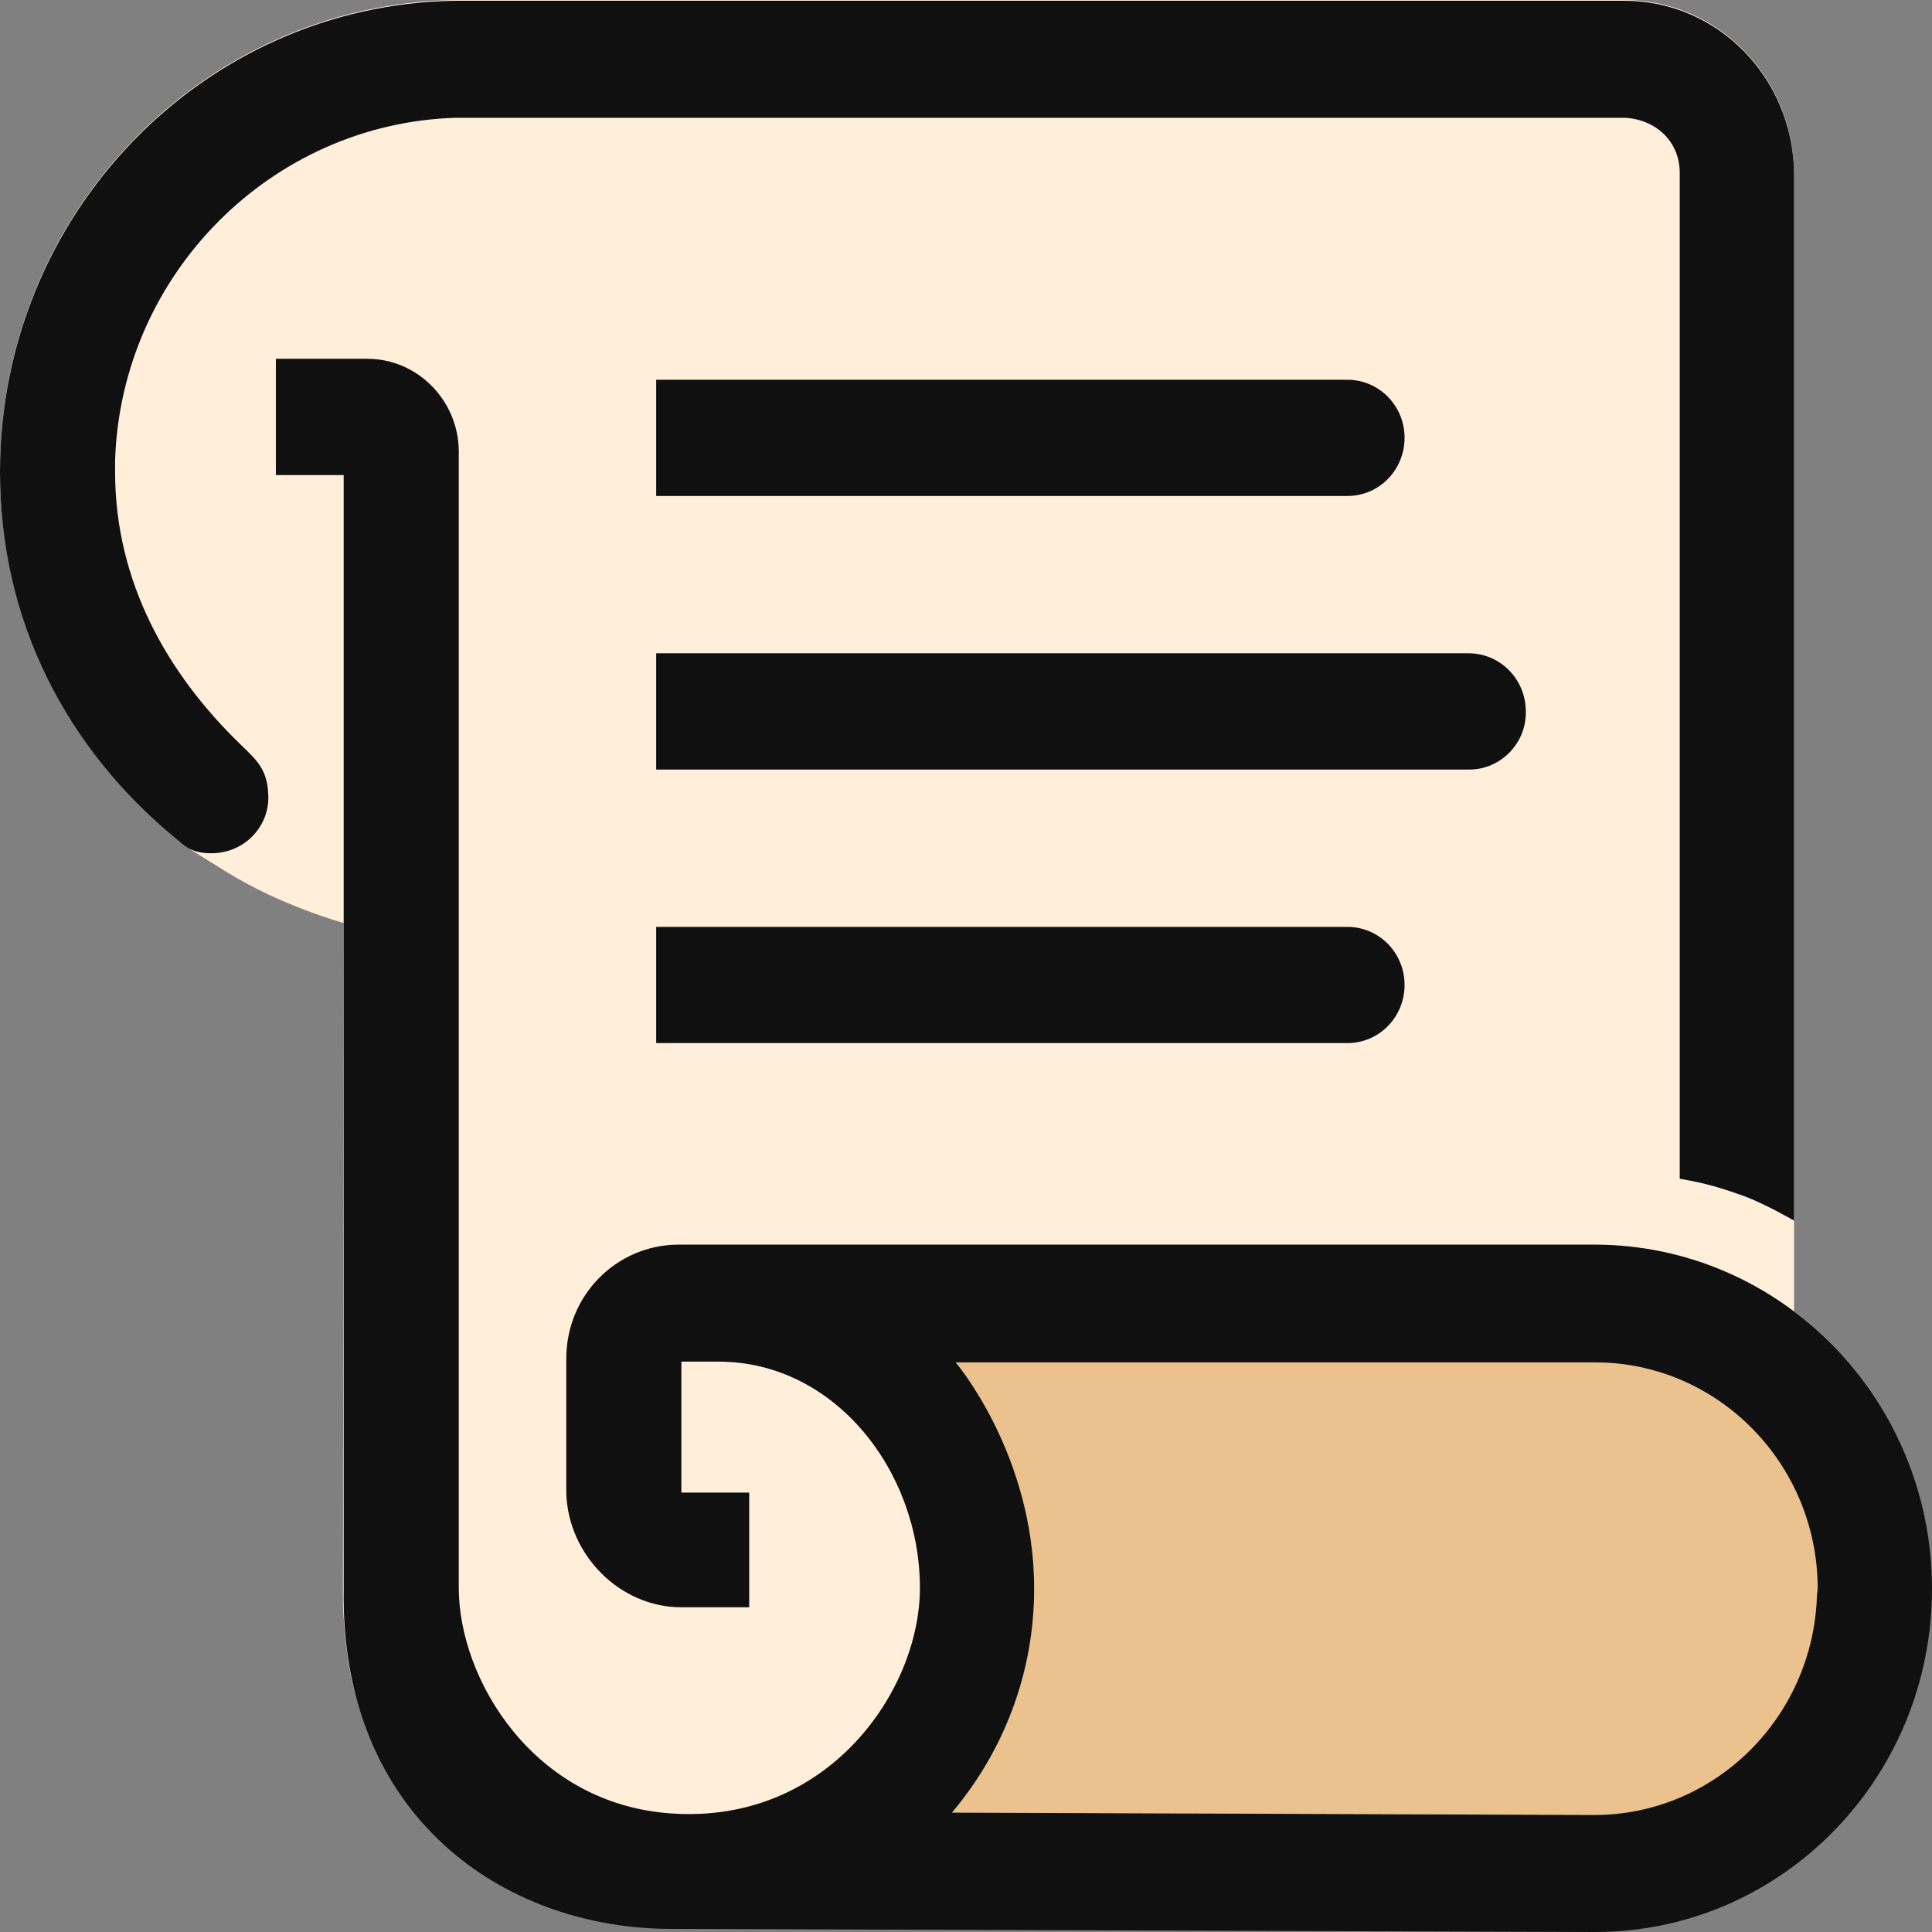 <svg width="28" height="28" viewBox="0 0 28 28" fill="none" xmlns="http://www.w3.org/2000/svg">
<rect x="0" y="0" width="28" height="28" fill="#808080" stroke="none"/>
<path d="M26.001 19.004V2.493C25.979 1.112 24.896 0 23.538 0H6.594C2.938 0.056 0 3.1 0 6.829C0 8.087 0.331 9.165 0.839 10.108C1.27 10.895 1.944 11.636 2.607 12.186C2.794 12.343 2.706 12.276 3.28 12.635C4.076 13.13 4.981 13.377 4.981 13.377L4.97 23.249C4.992 23.721 5.037 24.17 5.158 24.586C5.534 25.978 6.484 27.045 7.776 27.562C8.317 27.775 8.925 27.921 9.576 27.933L23.107 27.977C25.802 27.977 27.989 25.754 27.989 23.002C28 21.373 27.205 19.913 26.001 19.004Z" fill="#FFEEDA"/>
<path d="M26.332 23.126C26.277 24.889 24.852 26.304 23.107 26.304L13.796 26.27C14.536 25.394 14.988 24.26 14.988 23.024C14.988 21.081 13.851 19.745 13.851 19.745H23.118C24.896 19.745 26.343 21.216 26.343 23.024L26.332 23.126Z" fill="#EBC28E"/>
<path d="M3.49 10.793C2.419 9.76 1.668 8.424 1.668 6.84V6.672C1.756 3.965 3.943 1.786 6.605 1.707H23.549C23.991 1.73 24.344 2.044 24.344 2.505V17.083C24.73 17.151 24.918 17.207 25.294 17.341C25.592 17.454 26.001 17.69 26.001 17.69V2.505C25.979 1.123 24.896 0.011 23.538 0.011H6.594C2.938 0.067 0 3.111 0 6.84C0 9.008 0.972 10.861 2.563 12.164C2.673 12.254 2.772 12.366 3.06 12.366C3.557 12.366 3.91 11.961 3.888 11.524C3.877 11.153 3.722 11.018 3.49 10.793Z" fill="#101010"/>
<path d="M23.107 18.038H9.819C8.925 18.049 8.207 18.779 8.207 19.689V21.632C8.229 22.53 8.98 23.294 9.875 23.294H10.858V21.632H9.875V19.734C9.875 19.734 10.118 19.734 10.416 19.734C12.095 19.734 13.332 21.317 13.332 23.013C13.332 24.518 11.984 26.439 9.731 26.282C7.732 26.147 6.649 24.338 6.649 23.013V6.548C6.649 5.807 6.053 5.2 5.324 5.2H3.998V6.885H4.981V23.024C4.926 26.304 7.279 27.955 9.731 27.955L23.118 28C25.813 28 28 25.776 28 23.024C28 20.273 25.802 18.038 23.107 18.038ZM26.332 23.126C26.277 24.889 24.852 26.304 23.107 26.304L13.796 26.27C14.536 25.394 14.988 24.26 14.988 23.024C14.988 21.081 13.851 19.745 13.851 19.745H23.118C24.896 19.745 26.343 21.216 26.343 23.024L26.332 23.126Z" fill="#101010"/>
<path d="M19.528 7.188H9.51V5.504H19.528C19.981 5.504 20.356 5.874 20.356 6.346C20.356 6.806 19.992 7.188 19.528 7.188Z" fill="#101010"/>
<path d="M19.528 15.117H9.51V13.433H19.528C19.981 13.433 20.356 13.803 20.356 14.275C20.356 14.736 19.992 15.117 19.528 15.117Z" fill="#101010"/>
<path d="M21.295 11.153H9.51V9.468H21.284C21.737 9.468 22.113 9.839 22.113 10.31C22.124 10.771 21.748 11.153 21.295 11.153Z" fill="#101010"/>
</svg>
